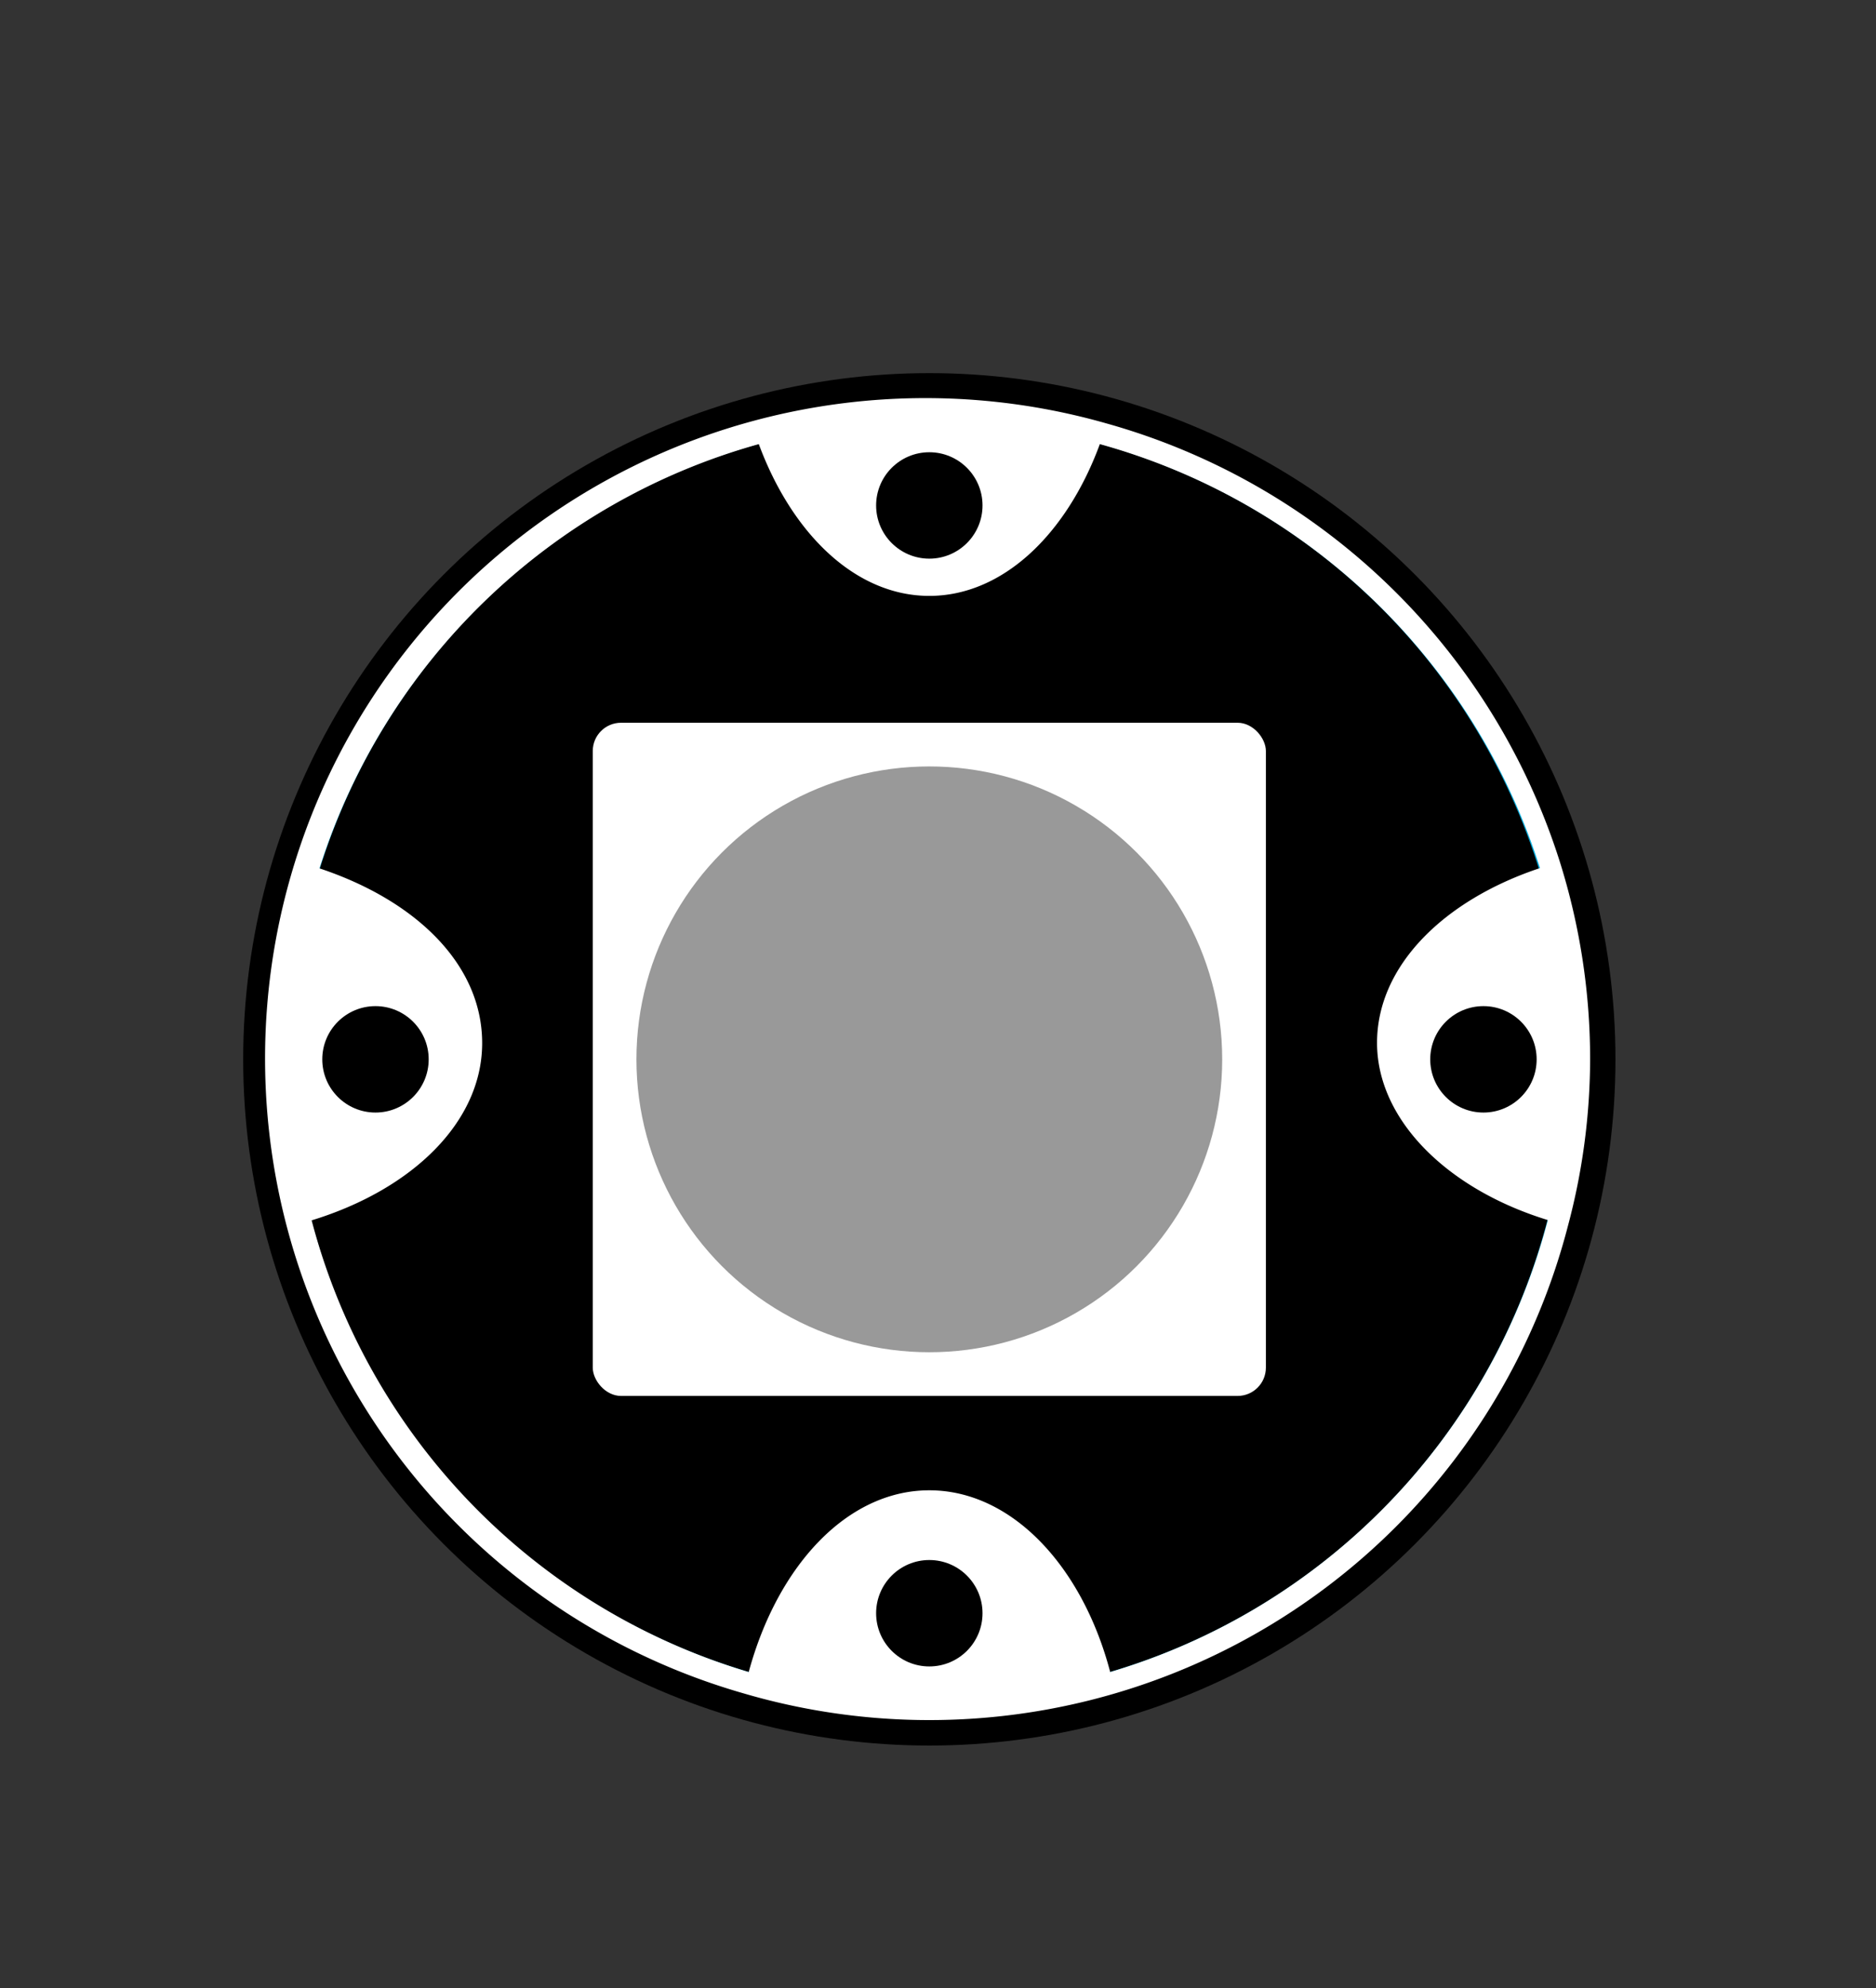 <svg id="Livello_1" data-name="Livello 1" xmlns="http://www.w3.org/2000/svg" viewBox="0 0 67 71"><rect x="0" y="0" width="67" height="71" fill="#333333" stroke="none"/><defs><style>.cls-1{fill:#00acdd;stroke:#000;stroke-miterlimit:10;stroke-width:1.11px;}.cls-2{fill:#fff;}.cls-3{fill:none;}.cls-4{opacity:0.4;}</style></defs><title>icon_neopixel</title><circle class="cls-1" cx="33.19" cy="37.83" r="23.95"/><circle cx="33.19" cy="37.83" r="22.81"/><rect class="cls-2" x="21.17" y="25.81" width="24.04" height="24.04" rx="1.01"/><path class="cls-3" d="M39.28,15.9c-1.18,3.22-3.45,5.42-6.09,5.42s-4.9-2.2-6.09-5.42A22.91,22.91,0,0,0,11.41,31.06c3.43,1.14,5.81,3.49,5.81,6.23s-2.5,5.24-6.09,6.34A22.9,22.9,0,0,0,26.74,59.76c1-3.81,3.53-6.5,6.45-6.5s5.43,2.69,6.46,6.5A22.9,22.9,0,0,0,55.26,43.63c-3.59-1.1-6.1-3.52-6.1-6.34S51.55,32.2,55,31.06A22.93,22.93,0,0,0,39.28,15.9Z"/><path class="cls-3" d="M49.16,37.25c0-2.75,2.39-5.1,5.82-6.24a22.91,22.91,0,0,0-15.7-15.15c-1.18,3.21-3.45,5.42-6.09,5.42s-4.9-2.21-6.09-5.42A22.9,22.9,0,0,0,11.41,31c3.43,1.14,5.81,3.49,5.81,6.24s-2.5,5.23-6.09,6.33A22.9,22.9,0,0,0,26.74,59.71c1-3.8,3.53-6.49,6.45-6.49s5.43,2.69,6.46,6.49A22.9,22.9,0,0,0,55.26,43.58C51.67,42.48,49.16,40.07,49.16,37.25Z"/><path class="cls-2" d="M55.71,30.78A23.67,23.67,0,0,0,39.55,15.13a23.58,23.58,0,0,0-13,45.34A23.56,23.56,0,0,0,56,43.77a23.26,23.26,0,0,0,.79-5.94A23.51,23.51,0,0,0,55.71,30.78ZM39.65,59.71c-1-3.8-3.53-6.49-6.46-6.49s-5.42,2.69-6.45,6.49A22.9,22.9,0,0,1,11.13,43.58c3.59-1.1,6.09-3.51,6.09-6.33s-2.38-5.1-5.81-6.24A22.9,22.9,0,0,1,27.1,15.86c1.19,3.21,3.46,5.42,6.09,5.42s4.91-2.21,6.09-5.42A22.91,22.91,0,0,1,55,31c-3.43,1.14-5.82,3.49-5.82,6.24s2.51,5.23,6.1,6.33A22.9,22.9,0,0,1,39.65,59.71Z"/><circle cx="33.19" cy="57.61" r="1.9"/><circle cx="33.19" cy="18.05" r="1.9"/><circle cx="13.41" cy="37.83" r="1.9"/><circle cx="52.98" cy="37.83" r="1.9"/><circle class="cls-4" cx="33.19" cy="37.83" r="10.46"/></svg>
